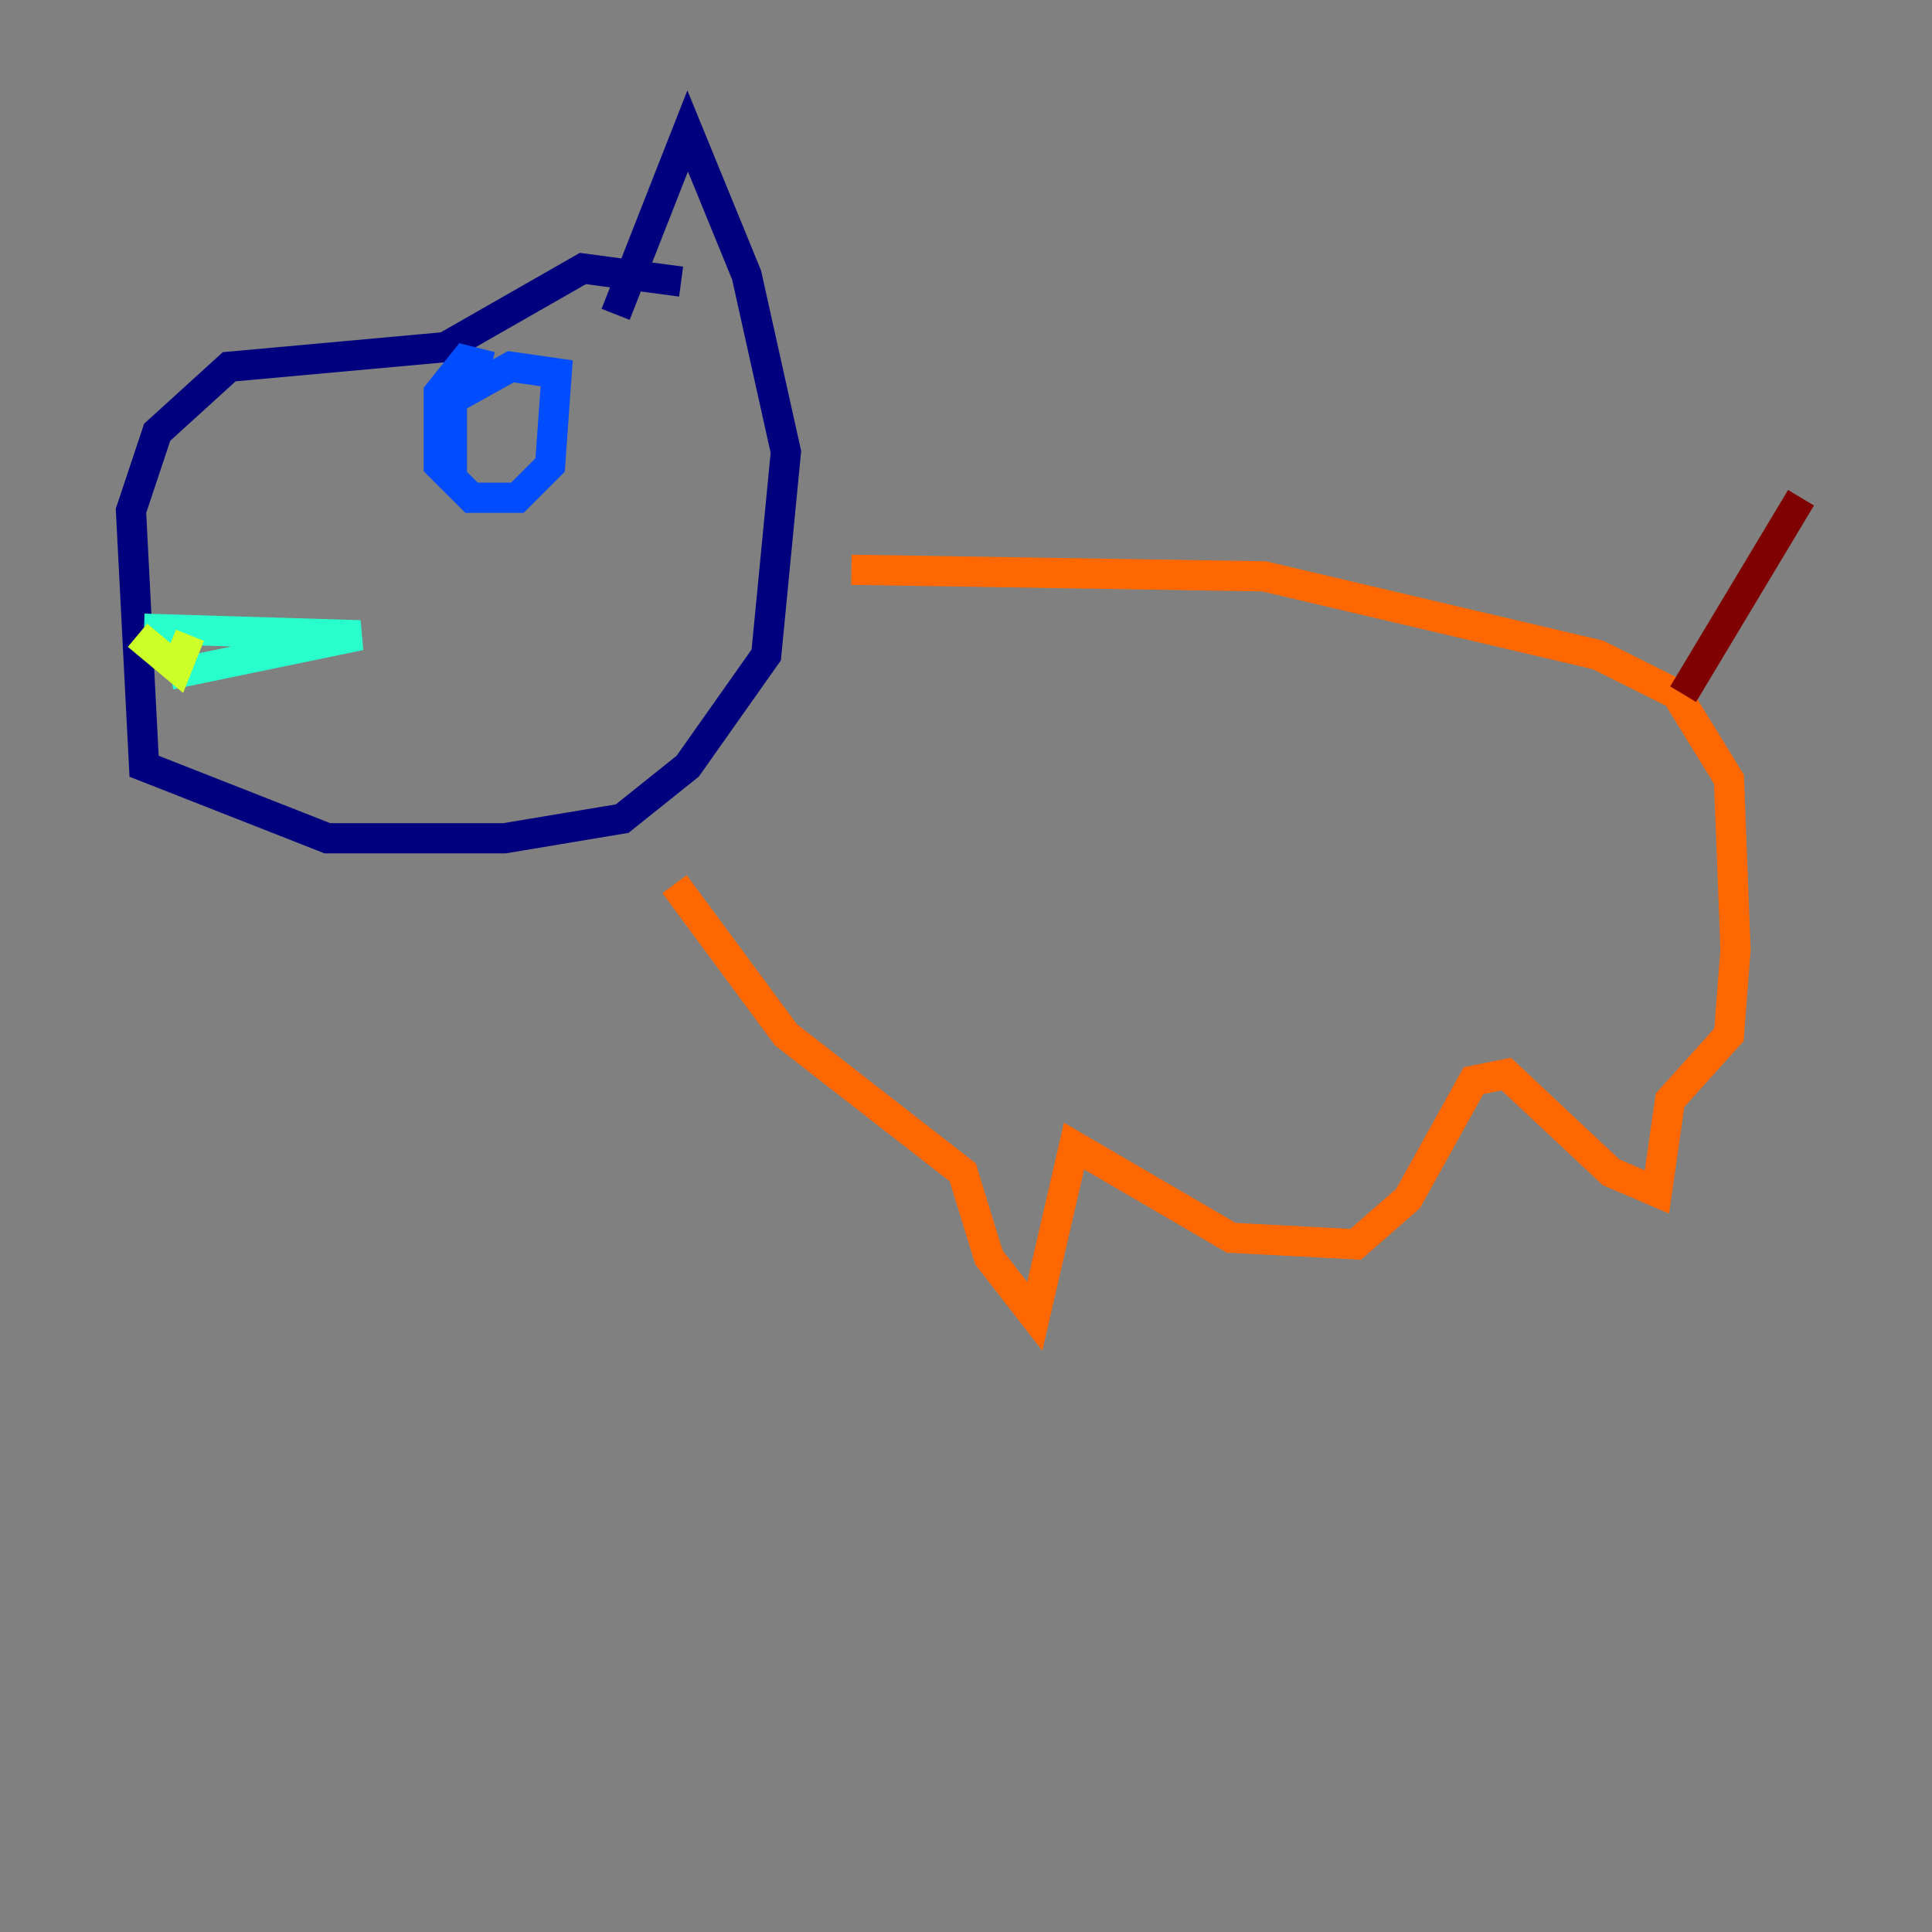 <?xml version="1.0" encoding="utf-8" ?>
<svg baseProfile="tiny" height="128" version="1.2" viewBox="0,0,128,128" width="128" xmlns="http://www.w3.org/2000/svg" xmlns:ev="http://www.w3.org/2001/xml-events" xmlns:xlink="http://www.w3.org/1999/xlink"><rect x="0" y="0" width="128" height="128" fill="#808080" stroke="none"/><defs /><polyline fill="none" points="40.786,20.827 45.559,8.678 49.464,18.224 52.068,29.939 50.766,43.39 45.559,50.766 41.22,54.237 33.41,55.539 21.695,55.539 9.546,50.766 8.678,33.844 10.414,28.637 15.186,24.298 29.505,22.997 38.617,17.79 45.125,18.658" stroke="#00007f" stroke-width="2" /><polyline fill="none" points="32.542,24.298 30.807,23.864 29.071,26.034 29.071,30.807 31.241,32.976 34.278,32.976 36.447,30.807 36.881,24.732 33.844,24.298 29.939,26.468 29.939,31.241" stroke="#004cff" stroke-width="2" /><polyline fill="none" points="9.546,41.654 23.864,42.088 11.281,44.691" stroke="#29ffcd" stroke-width="2" /><polyline fill="none" points="9.112,42.088 11.715,44.258 12.583,42.088" stroke="#cdff29" stroke-width="2" /><polyline fill="none" points="44.691,58.576 52.068,68.556 63.783,77.668 65.519,83.308 68.556,87.214 71.159,75.932 81.573,82.007 89.817,82.441 93.288,79.403 97.627,71.593 99.797,71.159 106.739,77.668 109.776,78.969 110.644,72.895 114.549,68.556 114.983,62.915 114.549,51.634 111.078,45.993 105.871,43.39 83.742,38.183 56.407,37.749" stroke="#ff6700" stroke-width="2" /><polyline fill="none" points="111.512,45.993 119.322,32.976" stroke="#7f0000" stroke-width="2" /></svg>